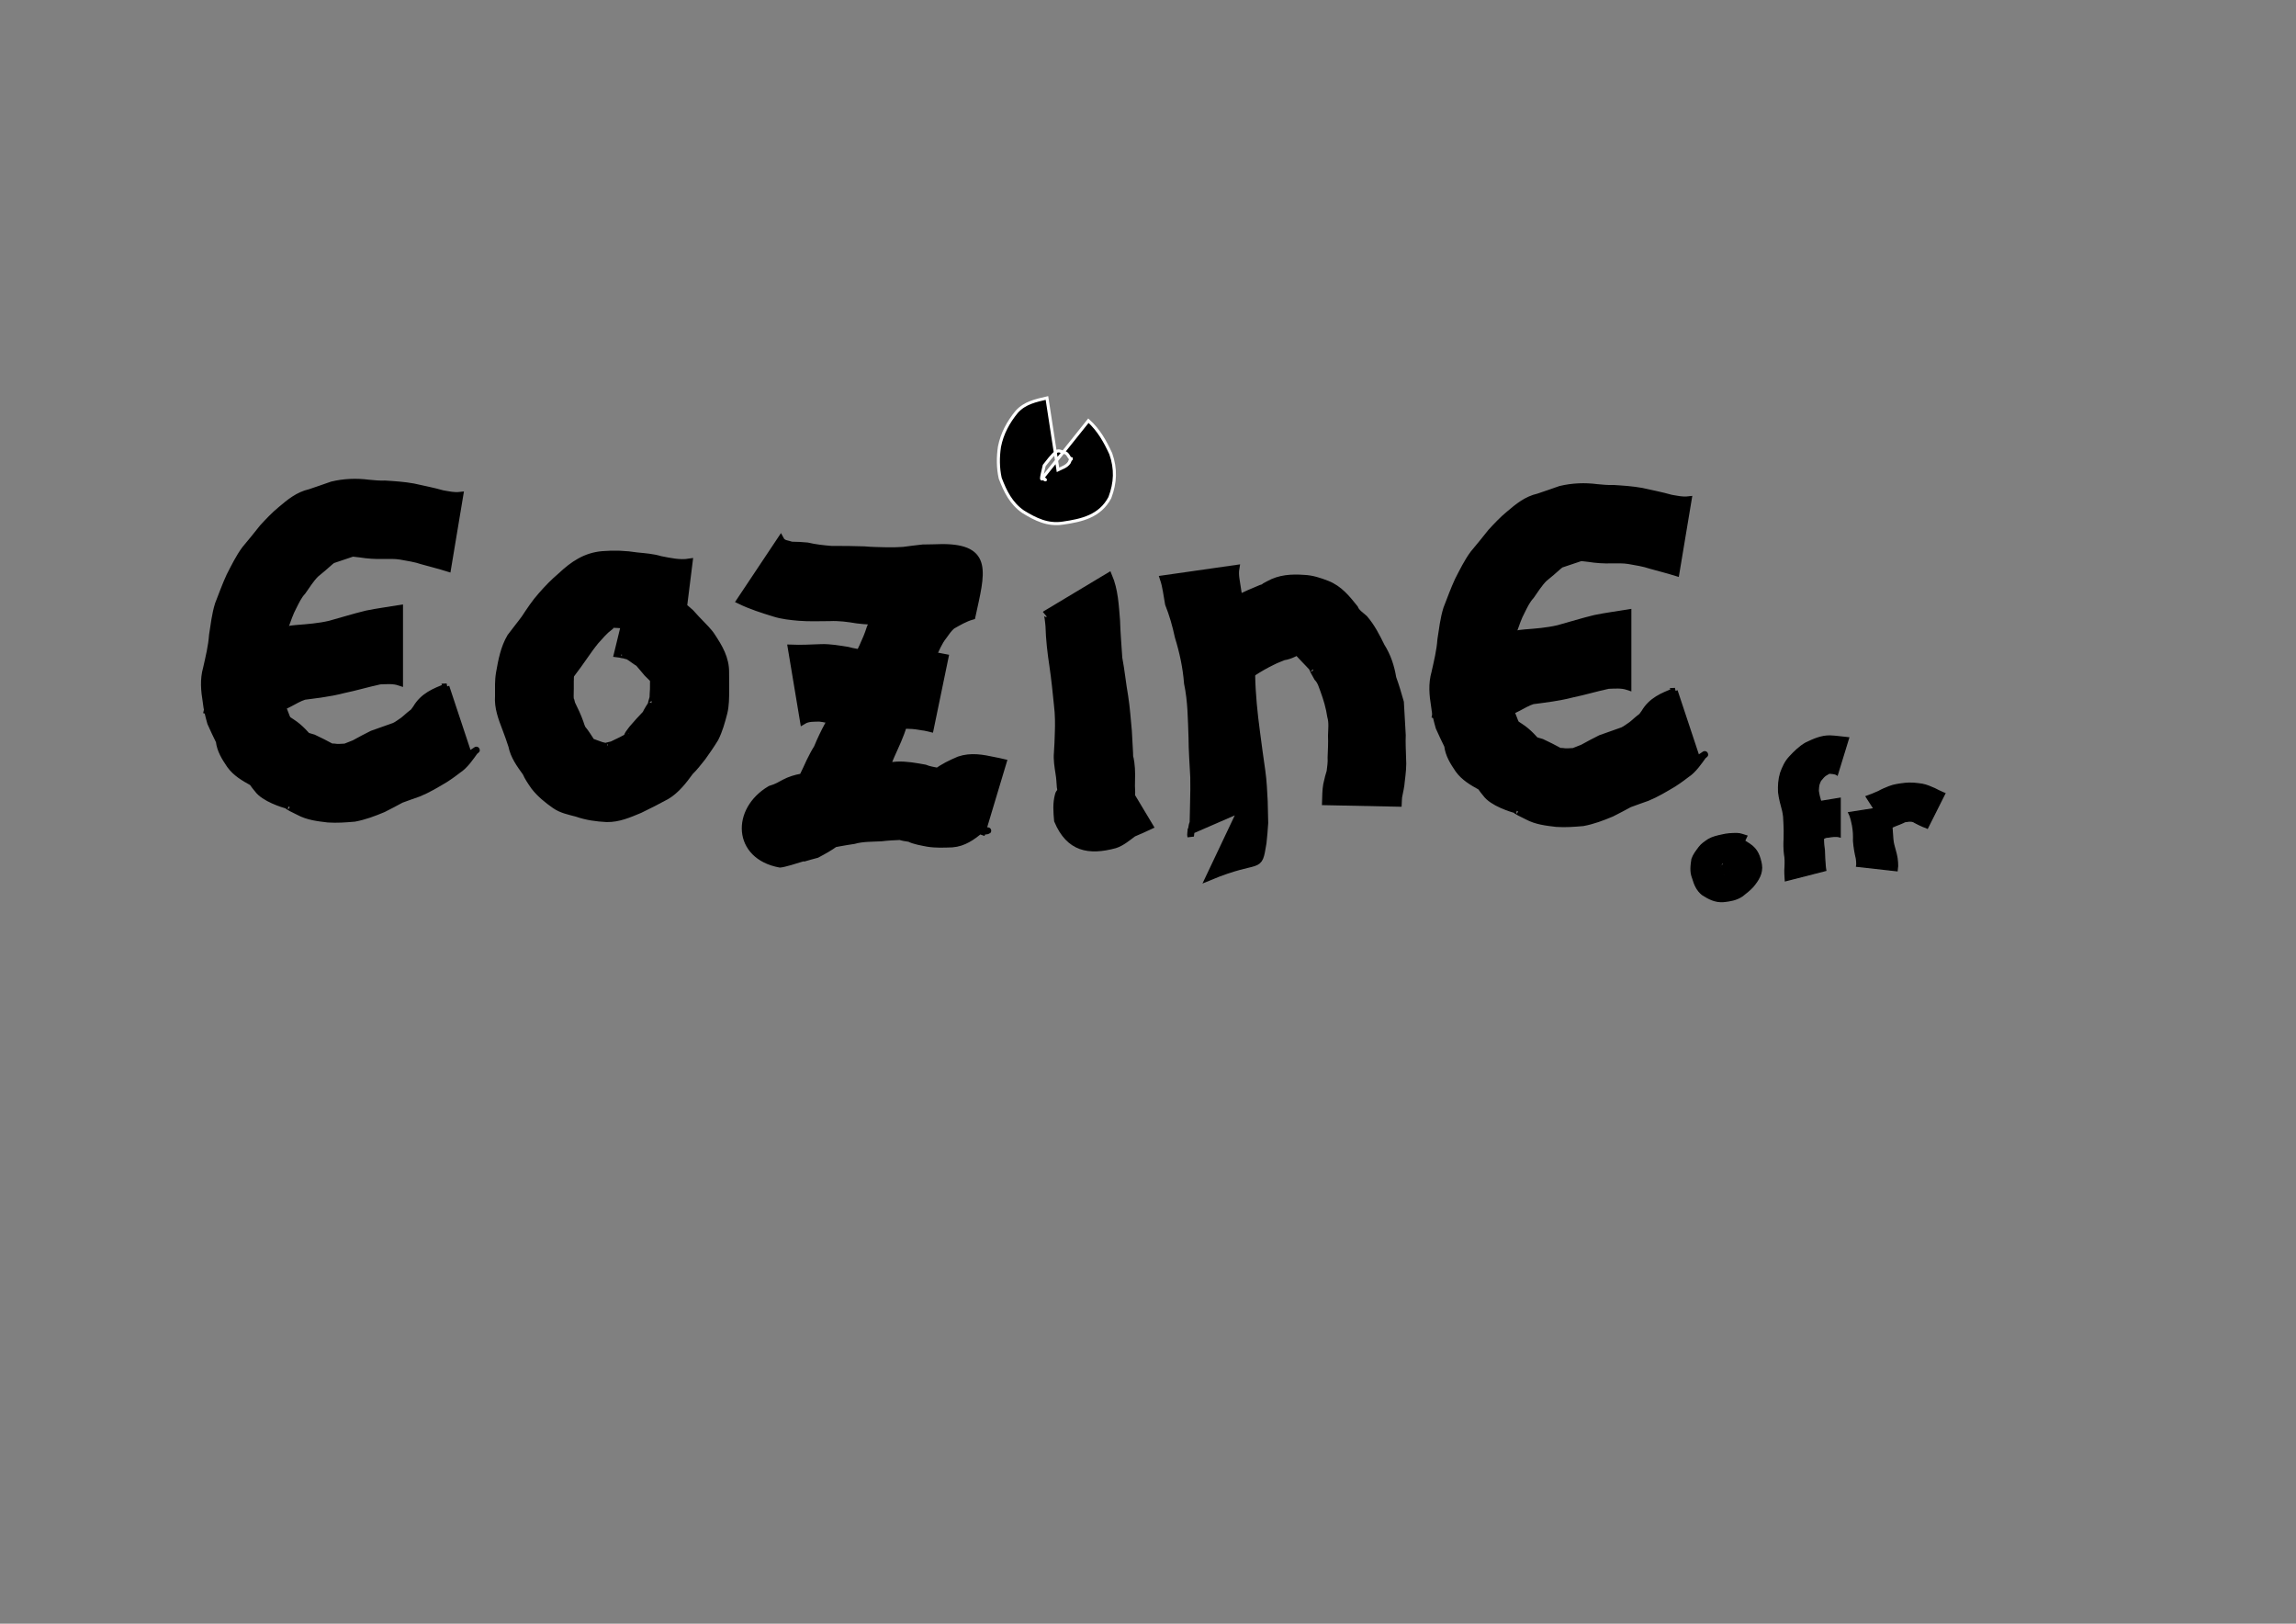 <?xml version="1.0" encoding="UTF-8" standalone="no"?>
<!-- Created with Inkscape (http://www.inkscape.org/) -->
<svg
   xmlns:dc="http://purl.org/dc/elements/1.1/"
   xmlns:cc="http://web.resource.org/cc/"
   xmlns:rdf="http://www.w3.org/1999/02/22-rdf-syntax-ns#"
   xmlns:svg="http://www.w3.org/2000/svg"
   xmlns="http://www.w3.org/2000/svg"
   xmlns:sodipodi="http://sodipodi.sourceforge.net/DTD/sodipodi-0.dtd"
   xmlns:inkscape="http://www.inkscape.org/namespaces/inkscape"
   width="297mm"
   height="210mm"
   id="svg2160"
   sodipodi:version="0.32"
   inkscape:version="0.45"
   sodipodi:docbase="E:\_chesshighlight\src\pieces"
   sodipodi:docname="eozine.fr.svg"
   inkscape:output_extension="org.inkscape.output.svg.inkscape"
   sodipodi:modified="true">
  <rect width="100%" height="100%" fill="#808080" stroke="none"/>
  <defs
     id="defs2162" />
  <sodipodi:namedview
     inkscape:document-units="mm"
     pagecolor="#ffffff"
     bordercolor="#666666"
     borderopacity="1.0"
     inkscape:pageopacity="0.0"
     inkscape:pageshadow="2"
     inkscape:zoom="0.83053969"
     inkscape:cx="470.56515"
     inkscape:cy="372.04724"
     inkscape:current-layer="layer1"
     id="namedview2164"
     inkscape:window-width="1152"
     inkscape:window-height="813"
     inkscape:window-x="-4"
     inkscape:window-y="-4" />
  <g
     inkscape:label="Layer 1"
     inkscape:groupmode="layer"
     id="layer1">
    <path
       style="opacity:1;fill:#000000;fill-opacity:1;fill-rule:nonzero;stroke:#000000;stroke-width:3.27;stroke-miterlimit:4;stroke-dasharray:none;stroke-dashoffset:0;stroke-opacity:1"
       id="path2169"
       d="M 218.913,277.746 C 214.869,276.479 210.675,275.447 206.567,274.288 C 203.074,273.092 199.407,272.581 195.79,271.916 C 193.029,271.46 190.219,271.612 187.434,271.592 C 183.622,271.724 179.881,271.464 176.117,270.867 C 174.881,270.746 173.649,270.583 172.415,270.442 C 169.139,271.495 165.835,272.639 162.554,273.752 C 162.189,273.992 161.863,274.285 161.518,274.551 C 159.186,276.663 156.755,278.726 154.34,280.688 C 151.859,283.192 149.993,286.255 147.968,289.117 C 145.95,291.287 144.775,293.862 143.457,296.472 C 141.78,299.57 140.683,302.92 139.493,306.215 C 138.964,309.741 138.054,313.206 137.278,316.689 C 135.695,321.766 135.2,327.086 134.561,332.339 C 134.259,334.092 135.069,335.016 135.29,336.181 C 135.555,337.931 136.444,341.244 136.628,342.045 C 136.896,342.152 138.994,347.612 139.838,349.844 C 140.141,350.787 140.676,351.64 141.094,352.538 C 137.834,349.644 139.942,351.185 142.776,353.091 C 146.609,355.555 149.594,358.989 152.532,362.385 C 148.925,358.962 146.479,358.697 153.271,360.646 C 156.223,361.987 159.183,363.559 161.896,365.01 C 162.899,365.263 161.413,364.978 163.317,365.101 C 165.19,365.487 167.19,365.145 168.8,365.111 C 169.823,364.686 171.788,363.919 173.218,363.364 C 176.093,361.741 179.005,360.236 181.956,358.753 C 185.553,357.451 189.155,356.185 192.757,354.925 C 194.157,354.309 195.753,353.026 197.191,352.082 C 199.709,350.043 198.821,350.518 202.016,348.068 C 206.568,343.734 198.139,353.189 203.401,346.24 C 206.886,340.276 212.336,338.033 218.422,335.715 C 218.302,335.721 218.182,335.727 218.062,335.732 L 229.401,369.868 C 228.653,370.082 227.906,370.296 227.158,370.511 C 228.368,369.792 235.423,364.708 232.088,367.346 C 230.115,370.087 227.301,374.285 223.928,376.428 C 222.658,377.367 221.19,378.605 217.638,380.908 C 213.493,383.372 209.313,385.904 204.844,387.743 C 201.921,388.715 198.993,389.869 196.127,390.865 C 193.26,392.413 190.303,394.006 187.354,395.467 C 182.818,397.365 178.202,399.117 173.332,400.015 C 169.015,400.382 164.72,400.719 160.383,400.414 C 155.487,399.841 150.55,399.27 146.13,396.891 C 144.915,396.248 139.368,393.696 140.925,393.861 C 138.195,393.078 129.121,390.291 125.915,385.802 C 123.889,383.399 123.683,382.773 123.347,382.474 C 119.27,380.219 115.185,377.868 112.43,373.977 C 109.98,370.367 107.675,366.747 107.16,362.308 C 105.697,359.347 104.507,356.819 102.963,353.376 C 102.009,349.979 101.119,346.602 100.76,343.079 C 99.855,337.543 99.342,332.169 100.92,326.653 C 102.126,321.297 103.444,315.96 103.837,310.461 C 104.636,305.414 105.176,300.318 106.71,295.416 C 108.53,290.75 110.224,286.035 112.328,281.483 C 114.623,277.041 116.834,272.471 119.81,268.44 C 122.708,264.951 125.613,261.465 128.406,257.891 C 131.238,254.821 134.031,251.82 137.213,249.217 C 141.596,245.484 145.786,242.018 151.563,240.706 C 155.155,239.466 158.765,238.285 162.339,236.991 C 168.263,235.584 174.142,235.35 180.183,236.12 C 183.01,236.365 185.207,236.647 188.264,236.54 C 192.883,236.829 197.492,237.121 202.056,237.947 C 206.848,239.039 211.676,239.941 216.404,241.294 C 219.2,241.751 221.98,242.449 224.852,242.11 L 218.913,277.746 z " />
    <path
       style="opacity:1;fill:#000000;fill-opacity:1;fill-rule:nonzero;stroke:#000000;stroke-width:3.27;stroke-miterlimit:4;stroke-dasharray:none;stroke-dashoffset:0;stroke-opacity:1"
       id="path2171"
       d="M 195.394,333.53 C 192.202,332.452 188.985,332.817 185.755,332.913 C 179.795,334.187 174.027,335.938 168.045,337.174 C 161.723,338.83 155.233,339.593 148.769,340.437 C 146.256,341.231 143.981,342.641 141.642,343.849 C 137.421,346.172 132.792,346.973 128.094,347.593 C 126.076,347.669 124.06,347.795 122.042,347.878 C 122.633,348.746 114.497,349.295 111.704,349.526 C 108.092,349.307 104.764,348.126 101.273,347.354 L 108.89,313.115 C 109.657,313.225 117.383,314.236 112.604,313.83 C 113.856,313.444 115.086,312.979 116.36,312.672 C 119.267,312.406 122.174,312.009 125.104,312.064 C 125.906,312.032 126.659,312.545 127.453,311.969 C 133.083,309.802 138.763,307.583 144.847,307.147 C 150.363,306.717 155.892,306.317 161.296,305.04 C 167.279,303.394 173.231,301.525 179.266,300.066 C 184.615,298.952 190.022,298.294 195.394,297.385 L 195.394,333.53 z " />
    <path
       style="opacity:1;fill:#000000;fill-opacity:1;fill-rule:nonzero;stroke:#000000;stroke-width:3.27;stroke-miterlimit:4;stroke-dasharray:none;stroke-dashoffset:0;stroke-opacity:1"
       id="path2173"
       d="M 332.558,310.168 C 327.875,307.956 322.831,307.676 317.764,307.306 C 313.964,307.02 310.248,306.573 306.517,305.83 C 304.066,305.303 299.455,305.258 298.212,305.189 C 298.758,306.374 298.233,303.41 298.197,306.418 C 295.53,308.426 293.417,310.971 291.211,313.421 C 289.32,315.705 287.615,318.144 285.926,320.555 C 283.907,323.539 281.359,326.962 279.393,329.575 C 278.67,330.566 279.052,331.9 278.887,333.025 C 278.95,335.407 278.853,337.788 278.829,340.171 C 278.89,343.316 278.907,340.567 279.573,343.947 C 281.06,346.955 282.49,349.942 283.625,353.152 C 283.873,354.148 284.321,355.084 284.669,356.05 C 286.417,358.077 288.048,360.834 289.405,362.865 C 289.642,363.122 290.005,363.223 290.305,363.402 C 286.68,361.507 292.632,363.844 293.398,364.095 C 294.387,364.481 295.454,364.625 296.481,364.891 C 294.402,365.106 298.321,364.209 299.212,364.004 C 302.173,362.641 305.109,361.161 307.923,359.59 C 304.822,361.203 308.828,356.607 309.287,355.917 C 311.31,353.515 313.509,351.199 315.643,348.929 C 316.48,347.152 317.583,345.51 318.642,343.854 C 317.713,345.63 319.074,341.638 319.199,340.994 C 319.211,339.643 319.332,338.297 319.401,336.951 C 319.444,334.283 319.439,331.611 319.454,328.945 C 319.256,331.909 319.825,331.616 320.168,333.086 C 318.445,331.02 318.756,331.563 316.429,329.194 C 315.065,327.574 313.441,325.671 311.711,323.614 C 314.264,325.875 308.872,321.918 308.343,321.568 C 306.341,320.177 307.065,321.045 304.295,319.91 C 305.763,320.628 303.672,319.842 301.795,319.638 L 310.312,284.712 C 312.934,285.333 315.584,285.905 318.112,286.839 C 321.234,288.252 324.637,289.732 327.602,291.795 C 331.097,294.159 334.593,296.52 337.68,299.423 C 340.95,303.029 340.208,302.239 342.722,304.823 C 343.587,305.72 346.732,308.855 347.952,310.807 C 351.653,316.419 354.944,321.811 354.825,328.871 C 354.853,331.728 354.871,334.59 354.875,337.45 C 354.816,341.107 354.864,344.783 353.985,348.376 C 352.86,352.681 351.697,356.993 349.675,360.987 C 347.691,364.265 345.715,367.044 343.515,370.158 C 341.541,372.592 339.656,375.146 337.39,377.319 C 334.273,381.62 330.724,386.271 325.903,389.153 C 321.591,391.497 317.238,393.746 312.807,395.856 C 307.564,398.038 302.455,400.309 296.636,400.208 C 291.646,399.967 286.724,399.286 281.988,397.613 C 278.324,396.638 274.537,395.913 271.314,393.678 C 267.534,391.027 264.037,388.219 261.166,384.537 C 259.355,381.941 257.949,379.81 257.078,377.766 C 254.132,373.675 251.164,369.657 250.159,364.572 C 249.234,361.783 248.276,358.942 247.182,356.16 C 245.202,350.988 243.241,345.868 243.652,340.204 C 243.656,336.468 243.49,332.71 244.124,329.005 C 245.213,322.885 246.326,316.718 249.55,311.284 C 251.8,308.222 254.234,305.331 256.437,302.291 C 258.986,298.433 261.518,294.551 264.614,291.1 C 267.618,287.656 270.752,284.403 274.259,281.458 C 280.129,275.922 286.267,271.727 294.603,271.043 C 300.204,270.566 305.839,270.792 311.405,271.667 C 315.267,272.061 319.166,272.314 322.915,273.459 C 327.499,274.355 332.36,275.449 336.99,274.706 L 332.558,310.168 z " />
    <path
       style="opacity:1;fill:#000000;fill-opacity:1;fill-rule:nonzero;stroke:#000000;stroke-width:3.27;stroke-miterlimit:4;stroke-dasharray:none;stroke-dashoffset:0;stroke-opacity:1"
       id="path2175"
       d="M 381.666,263.771 C 382.775,265.856 385.134,265.714 387.031,266.422 C 389.586,266.435 392.089,266.579 394.637,266.816 C 398.574,267.744 402.525,268.17 406.549,268.496 C 411.905,268.465 417.237,268.518 422.591,268.708 C 425.901,269.029 429.223,269.047 432.543,269.139 C 435.558,269.248 438.693,269.166 441.597,268.969 C 444.791,268.515 447.994,268.151 451.199,267.79 C 454.364,267.773 457.527,267.669 460.691,267.588 C 483.935,267.614 479.931,279.807 475.265,301.286 C 471.807,302.255 468.619,304.16 465.491,305.929 C 463.824,307.361 462.617,309.163 461.357,310.928 C 458.977,313.882 457.589,317.519 455.983,320.928 C 453.169,326.213 450.734,331.672 448.482,337.214 C 446.38,343.003 444.172,348.764 441.782,354.453 C 440.293,359.573 437.972,364.358 435.806,369.204 C 434.604,372.167 433.252,375.078 432.119,378.083 C 431.487,380.583 428.532,386.03 428.128,386.806 C 426.636,389.729 425.327,392.701 423.895,395.649 C 422.302,399.631 419.31,402.614 416.482,405.712 C 414.107,408.222 411.331,410.222 408.521,412.217 C 405.659,414.342 402.655,415.979 399.35,417.738 C 397.09,418.294 394.867,418.991 392.626,419.617 C 404.866,415.227 384.932,422.225 381.349,422.453 C 359.865,418.522 359.145,396.001 376.572,385.714 C 379.994,384.726 381.655,383.529 383.42,382.621 C 388.857,379.738 394.694,379.263 400.69,378.891 C 404.315,378.257 408.007,377.649 411.67,377.058 C 416.751,376.819 421.796,376.035 426.819,375.365 C 430.667,374.464 434.629,374.254 438.556,373.916 C 443.153,373.718 447.654,374.564 452.152,375.369 C 454.246,376.265 456.525,376.516 458.694,377.001 C 459.425,377.033 460.157,377.009 460.888,377.013 C 459.87,377.394 458.74,377.351 457.666,377.52 C 461.115,374.839 464.91,373.097 468.884,371.379 C 474.725,369.405 480.247,370.458 486.043,371.694 C 487.534,371.92 488.985,372.338 490.456,372.659 L 480.272,406.565 C 479.816,406.413 487.464,405.785 478.905,406.108 C 479.406,405.855 479.85,405.402 480.409,405.349 C 480.131,405.442 479.846,405.515 479.576,405.628 C 475.376,409.048 471.172,412.152 465.513,412.581 C 461.51,412.719 457.511,412.912 453.53,412.26 C 450.659,411.703 446.855,411.065 444.644,409.89 C 443.363,409.689 440.324,409.269 440.327,408.948 C 437.141,409.093 433.961,409.228 430.79,409.623 C 426.331,409.86 421.787,409.689 417.455,410.916 C 412.506,411.643 407.599,412.587 402.688,413.56 C 402.396,413.574 399.388,414.269 400.394,413.669 C 397.523,415.211 394.615,416.617 391.643,417.942 C 402.898,409.977 402.164,388.107 383.695,386.098 C 378.266,386.647 365.645,393.1 378.457,386.434 C 380.734,385.743 387.607,383.875 385.4,384.764 C 386.203,384.245 386.971,383.667 387.809,383.207 C 389.122,382.146 390.365,381.327 390.845,380.876 C 394.465,377.293 390.321,382.252 392.624,379.115 C 393.691,376.84 394.85,374.596 395.832,372.28 C 397.439,369.173 397.825,368.219 399.486,365.57 C 401.095,361.66 402.895,357.864 404.932,354.155 C 407.208,350.043 409.399,345.888 411.259,341.568 C 413.733,335.923 415.982,330.185 417.789,324.274 C 420.444,318.563 423.456,313.016 425.337,306.972 C 427.753,301.302 430.126,295.577 433.553,290.415 C 437.629,285.296 442.026,280.474 447.346,276.59 C 449.825,274.921 452.88,273.472 454.392,270.872 C 447.992,302.998 447.367,295.897 460.772,303.11 C 458.31,303.069 455.835,302.936 453.381,303.196 C 450.459,303.331 447.529,303.358 444.636,303.88 C 440.377,303.932 436.114,304.023 431.852,303.907 C 427.583,303.769 423.306,303.663 419.063,303.114 C 414.607,302.362 410.176,301.764 405.628,301.98 C 400.583,302.01 395.518,302.208 390.487,301.81 C 386.508,301.451 382.493,301.058 378.636,299.842 C 372.892,298.078 367.176,296.271 361.749,293.646 L 381.666,263.771 z " />
    <path
       style="opacity:1;fill:#000000;fill-opacity:1;fill-rule:nonzero;stroke:#000000;stroke-width:3.27;stroke-miterlimit:4;stroke-dasharray:none;stroke-dashoffset:0;stroke-opacity:1"
       id="path2177"
       d="M 386.798,316.76 C 391.764,316.961 396.755,316.66 401.723,316.495 C 405.984,316.393 410.159,317.161 414.348,317.802 C 417.311,318.629 420.304,319.061 423.345,319.438 C 426.491,319.677 429.655,319.701 432.812,319.834 C 436.654,320.036 440.495,319.807 444.332,319.623 C 448.059,319.228 451.779,319.875 455.476,320.308 C 457.709,320.407 459.884,320.989 462.075,321.384 L 454.866,356.219 C 453.077,355.84 452.665,355.553 451.018,355.403 C 448.406,355.007 446.884,354.667 444.378,354.65 C 440.455,354.473 436.53,354.264 432.601,354.443 C 428.292,354.54 424.008,354.475 419.709,354.091 C 415.713,353.563 411.726,352.959 407.725,352.446 C 405.354,351.991 403.063,351.354 400.651,351.1 C 397.999,351.187 395.149,350.942 392.738,352.396 L 386.798,316.76 z " />
    <path
       style="opacity:1;fill:#000000;fill-opacity:1;fill-rule:nonzero;stroke:#000000;stroke-width:3.27;stroke-miterlimit:4;stroke-dasharray:none;stroke-dashoffset:0;stroke-opacity:1"
       id="path2179"
       d="M 542.107,281.586 C 545.039,288.494 545.349,295.944 545.959,303.308 C 546.135,309.444 546.678,315.551 547.065,321.677 C 548.249,327.864 548.828,334.125 549.926,340.324 C 550.819,345.957 551.174,351.65 551.73,357.321 C 551.911,360.894 552.129,364.465 552.319,368.038 C 552.344,371.406 552.448,369.015 552.958,372.853 C 553.482,376.609 553.31,380.416 553.246,384.196 C 553.57,388.201 553.156,392.183 552.747,396.16 C 552.774,397.525 553.004,400.425 552.519,392.081 C 550.779,380.305 535.274,379.391 533.443,379.199 C 526.632,382.405 536.657,376.755 537.784,376.087 C 539.788,375.171 541.706,374.075 543.668,373.069 L 562.137,403.86 C 559.46,405.148 556.785,406.252 554.09,407.418 C 551.569,409.285 548.363,412.011 545.097,413.027 C 532.307,416.458 522.748,414.75 516.987,401.106 C 516.6,396.736 516.254,392.822 517.407,388.58 C 517.799,386.892 518.961,387.497 518.314,384.67 C 518.143,382.48 518.078,380.273 517.681,378.105 C 517.181,374.755 516.584,371.387 516.895,367.986 C 517.073,364.774 517.305,361.563 517.339,358.346 C 517.518,353.797 517.477,349.254 516.928,344.723 C 516.286,338.244 515.617,331.777 514.671,325.332 C 513.699,318.952 512.958,312.573 512.78,306.112 C 512.605,304.76 512.345,298.757 511.085,300.2 L 542.107,281.586 z " />
    <path
       style="opacity:1;fill:#000000;fill-opacity:1;fill-rule:nonzero;stroke:#ffffff;stroke-width:1.5;stroke-miterlimit:4;stroke-dasharray:none;stroke-dashoffset:0;stroke-opacity:1"
       id="path2181"
       d="M 532.129,205.63 C 537.164,210.205 540.27,215.728 543.066,221.813 C 545.635,229.223 545.375,235.867 542.618,243.235 C 537.809,252.345 528.889,254.383 519.645,255.709 C 512.264,256.852 506.282,253.877 500.225,250.158 C 494.305,246.091 491.477,240.203 489.003,233.76 C 487.876,228.643 487.879,223.529 488.639,218.379 C 489.914,211.911 492.932,206.34 497.08,201.304 C 501.059,196.872 506.402,195.815 511.849,194.539 L 517.242,229.639 C 519.219,228.656 521.431,228.081 522.759,226.104 C 524.271,222.303 523.532,226.018 523.757,223.595 C 522.683,225.478 523.993,224.161 523.353,224.304 C 522.421,223.308 522.064,221.572 520.48,221.232 C 519.405,221.128 517.727,219.74 516.311,220.828 C 514.18,222.86 512.34,225.185 510.549,227.521 C 510.498,227.904 508.096,236.834 509.879,233.326 C 509.722,233.587 512.948,235.686 509.599,233.792 L 532.129,205.63 z " />
    <path
       style="opacity:1;fill:#000000;fill-opacity:1;fill-rule:nonzero;stroke:#000000;stroke-width:3.27;stroke-miterlimit:4;stroke-dasharray:none;stroke-dashoffset:0;stroke-opacity:1"
       id="path2183"
       d="M 604.296,277.804 C 603.733,281.087 604.6,284.256 605.032,287.46 C 605.793,293.369 607.258,299.193 608.438,305.053 C 609.44,313.508 610.785,321.94 612.025,330.377 C 612.212,339.559 613.156,348.73 614.379,357.83 C 615.144,364.222 616.135,370.58 616.998,376.961 C 617.697,381.826 617.88,386.707 618.147,391.604 C 618.222,395.159 618.348,398.71 618.397,402.266 C 618.245,405.511 617.875,408.742 617.565,411.975 C 615.226,426.35 616.508,418.173 591.189,428.742 L 607.02,395.343 C 598.762,398.933 590.504,402.523 582.245,406.114 C 582.242,406.161 581.948,408.339 582.093,408.726 C 582.356,406.777 582.539,403.46 583.248,402.214 C 583.303,398.808 583.446,395.407 583.475,392 C 583.599,387.962 583.628,383.924 583.558,379.885 C 583.239,373.436 582.741,366.993 582.711,360.532 C 582.373,351.667 582.37,342.696 580.511,333.986 C 579.93,326.264 578.281,318.606 575.99,311.216 C 574.824,305.742 573.297,300.358 571.215,295.143 C 570.441,291.057 570.059,286.817 568.724,282.885 L 604.296,277.804 z " />
    <path
       style="opacity:1;fill:#000000;fill-opacity:1;fill-rule:nonzero;stroke:#000000;stroke-width:3.27;stroke-miterlimit:4;stroke-dasharray:none;stroke-dashoffset:0;stroke-opacity:1"
       id="path2185"
       d="M 586.207,303.127 C 589.49,302.015 592.536,300.01 595.664,298.428 C 598.96,296.787 601.942,294.61 605.089,292.703 C 608.732,290.742 612.544,289.132 616.366,287.564 C 623.516,285.076 613.423,289.074 620.238,285.578 C 625.676,282.536 631.455,282.211 637.517,282.651 C 641.505,282.815 645.141,284.029 648.813,285.456 C 654.829,287.85 658.472,292.428 662.356,297.282 C 663.21,299.409 665.403,300.756 667.081,302.277 C 670.625,306.356 673.056,311.171 675.415,315.982 C 678.415,320.709 680.104,325.88 680.999,331.378 C 682.43,335.283 683.595,339.279 684.729,343.279 C 685.06,348.632 685.318,353.986 685.636,359.338 C 685.491,363.016 685.689,366.704 685.797,370.38 C 686.098,374.236 685.636,378.045 685.166,381.867 C 685.007,384.479 684.33,387.02 683.856,389.579 C 683.734,390.614 683.747,391.658 683.693,392.696 L 647.986,391.959 C 648.083,389.167 648.071,386.361 648.55,383.596 C 649.161,380.636 649.798,378.47 650.224,377.129 C 650.481,374.795 650.867,372.792 650.706,370.284 C 650.831,366.742 651.06,363.185 650.898,359.64 C 650.962,356.499 651.417,353.197 650.522,350.164 C 649.874,345.768 648.635,341.606 647.091,337.401 C 646.392,335.703 645.861,333.196 644.047,331.327 C 643.628,330.526 640.504,325.279 642.094,327.024 C 638.926,323.523 635.497,320.25 632.473,316.608 C 634.016,317.723 633.006,317.842 635.201,318.579 C 633.182,318.035 638.124,318.69 633.554,318.135 C 634.805,317.74 636.198,317.649 637.308,316.949 C 634.268,318.66 631.069,320.631 627.551,321.119 C 625.757,321.875 623.769,322.581 621.99,323.525 C 618.715,325.101 615.587,326.906 612.526,328.904 C 609.811,330.442 606.997,331.853 604.821,334.149 L 586.207,303.127 z " />
    <path
       style="opacity:1;fill:#000000;fill-opacity:1;fill-rule:nonzero;stroke:#000000;stroke-width:3.27;stroke-miterlimit:4;stroke-dasharray:none;stroke-dashoffset:0;stroke-opacity:1"
       id="path3158"
       d="M 819.462,279.91 C 815.417,278.643 811.224,277.611 807.115,276.452 C 803.622,275.256 799.956,274.746 796.339,274.08 C 793.577,273.624 790.768,273.776 787.983,273.756 C 784.171,273.888 780.429,273.628 776.666,273.031 C 775.43,272.911 774.198,272.748 772.964,272.606 C 769.687,273.659 766.383,274.803 763.102,275.916 C 762.738,276.156 762.412,276.449 762.066,276.715 C 759.735,278.827 757.303,280.89 754.889,282.852 C 752.408,285.356 750.542,288.419 748.517,291.281 C 746.499,293.451 745.324,296.026 744.006,298.636 C 742.328,301.734 741.231,305.084 740.042,308.379 C 739.512,311.905 738.603,315.37 737.826,318.854 C 736.244,323.93 735.749,329.25 735.109,334.503 C 734.808,336.256 735.618,337.18 735.839,338.345 C 736.104,340.096 736.992,343.408 737.177,344.209 C 737.445,344.316 739.543,349.776 740.387,352.008 C 740.69,352.951 741.224,353.804 741.643,354.702 C 738.383,351.809 740.491,353.349 743.325,355.255 C 747.158,357.719 750.142,361.153 753.081,364.549 C 749.473,361.127 747.027,360.861 753.82,362.81 C 756.772,364.151 759.732,365.723 762.445,367.174 C 763.448,367.427 761.961,367.142 763.866,367.266 C 765.739,367.651 767.738,367.309 769.349,367.275 C 770.372,366.85 772.337,366.083 773.767,365.528 C 776.642,363.905 779.554,362.4 782.505,360.917 C 786.102,359.615 789.704,358.349 793.306,357.09 C 794.705,356.474 796.301,355.19 797.74,354.246 C 800.258,352.207 799.37,352.682 802.565,350.232 C 807.117,345.898 798.688,355.353 803.95,348.404 C 807.434,342.44 812.885,340.198 818.971,337.879 C 818.851,337.885 818.731,337.891 818.611,337.896 L 829.95,372.032 C 829.202,372.246 828.455,372.46 827.707,372.675 C 828.917,371.956 835.972,366.872 832.636,369.51 C 830.664,372.251 827.85,376.449 824.477,378.592 C 823.207,379.531 821.739,380.769 818.187,383.072 C 814.042,385.536 809.861,388.068 805.392,389.907 C 802.469,390.879 799.542,392.033 796.676,393.029 C 793.809,394.577 790.851,396.17 787.903,397.631 C 783.366,399.529 778.751,401.281 773.88,402.179 C 769.564,402.547 765.269,402.883 760.932,402.578 C 756.036,402.005 751.098,401.435 746.679,399.055 C 745.464,398.412 739.916,395.86 741.474,396.025 C 738.744,395.242 729.67,392.455 726.464,387.966 C 724.438,385.563 724.232,384.937 723.896,384.638 C 719.819,382.383 715.734,380.032 712.979,376.141 C 710.529,372.531 708.224,368.911 707.708,364.472 C 706.246,361.511 705.056,358.983 703.511,355.54 C 702.558,352.143 701.668,348.766 701.309,345.243 C 700.404,339.707 699.891,334.334 701.469,328.817 C 702.675,323.461 703.993,318.124 704.386,312.625 C 705.185,307.578 705.725,302.482 707.258,297.58 C 709.078,292.914 710.773,288.199 712.877,283.647 C 715.172,279.205 717.383,274.635 720.359,270.604 C 723.257,267.115 726.162,263.629 728.955,260.055 C 731.787,256.985 734.58,253.984 737.762,251.381 C 742.145,247.648 746.334,244.182 752.112,242.87 C 755.704,241.63 759.314,240.449 762.888,239.155 C 768.812,237.748 774.691,237.515 780.732,238.284 C 783.558,238.529 785.756,238.811 788.813,238.704 C 793.432,238.994 798.041,239.285 802.605,240.112 C 807.397,241.204 812.224,242.106 816.952,243.458 C 819.749,243.915 822.529,244.613 825.401,244.274 L 819.462,279.91 z " />
    <path
       style="opacity:1;fill:#000000;fill-opacity:1;fill-rule:nonzero;stroke:#000000;stroke-width:3.27;stroke-miterlimit:4;stroke-dasharray:none;stroke-dashoffset:0;stroke-opacity:1"
       id="path3160"
       d="M 795.943,335.694 C 792.751,334.616 789.533,334.981 786.304,335.077 C 780.344,336.351 774.576,338.102 768.594,339.338 C 762.272,340.994 755.782,341.757 749.318,342.601 C 746.805,343.395 744.53,344.805 742.191,346.013 C 737.97,348.336 733.341,349.137 728.643,349.757 C 726.625,349.833 724.608,349.959 722.59,350.042 C 723.182,350.91 715.046,351.46 712.253,351.69 C 708.641,351.472 705.313,350.29 701.821,349.518 L 709.438,315.279 C 710.206,315.389 717.932,316.4 713.153,315.994 C 714.404,315.608 715.635,315.143 716.908,314.836 C 719.816,314.571 722.723,314.173 725.653,314.228 C 726.454,314.196 727.208,314.709 728.002,314.133 C 733.632,311.966 739.312,309.747 745.395,309.311 C 750.912,308.881 756.441,308.481 761.845,307.204 C 767.827,305.558 773.78,303.689 779.814,302.231 C 785.164,301.116 790.571,300.458 795.943,299.549 L 795.943,335.694 z " />
    <path
       style="opacity:1;fill:#000000;fill-opacity:1;fill-rule:nonzero;stroke:#000000;stroke-width:0.624;stroke-miterlimit:4;stroke-dasharray:none;stroke-dashoffset:0;stroke-opacity:1"
       id="path4155"
       d="M 898.234,378.816 C 897.08,377.969 895.685,378.076 894.341,377.919 C 893.903,378.214 893.207,378.576 892.663,378.891 C 891.611,379.544 890.949,380.506 890.175,381.421 C 889.726,382.033 889.608,382.696 889.31,383.366 C 889.009,384.397 889.023,385.474 888.942,386.532 C 889.155,388.406 889.705,390.284 890.231,392.122 C 891.146,395.172 891.206,398.309 891.452,401.441 C 891.451,404.247 891.389,407.051 891.467,409.86 C 891.441,411.81 891.614,413.721 891.909,415.643 C 891.992,418.19 892.095,420.729 892.318,423.271 C 892.331,424.014 892.53,424.744 892.636,425.48 L 872.879,430.534 C 872.723,428.234 872.532,425.938 872.757,423.628 C 872.852,421.57 872.885,419.529 872.47,417.493 C 872.2,414.94 872.145,412.401 872.318,409.837 C 872.395,407.27 872.394,404.712 872.216,402.15 C 872.184,400.211 872.034,398.286 871.596,396.381 C 870.79,393.348 869.924,390.299 869.583,387.186 C 869.445,384.037 869.64,380.894 870.569,377.844 C 871.624,374.942 872.867,372.149 875.108,369.831 C 877.405,367.366 879.798,365.011 882.799,363.266 C 886.522,361.482 890.225,359.757 894.544,359.763 C 897.657,359.858 900.702,360.381 903.799,360.66 L 898.234,378.816 z " />
    <path
       style="opacity:1;fill:#000000;fill-opacity:1;fill-rule:nonzero;stroke:#000000;stroke-width:0.624;stroke-miterlimit:4;stroke-dasharray:none;stroke-dashoffset:0;stroke-opacity:1"
       id="path4157"
       d="M 899.657,409.118 C 897.69,408.509 895.697,408.893 893.703,409.2 C 892.251,409.177 891.342,409.979 890.376,410.507 L 882.552,393.412 C 885.041,392.706 887.533,392.093 890.12,391.766 C 893.303,391.258 896.491,390.753 899.657,390.205 L 899.657,409.118 z " />
    <path
       style="opacity:1;fill:#000000;fill-opacity:1;fill-rule:nonzero;stroke:#000000;stroke-width:0.624;stroke-miterlimit:4;stroke-dasharray:none;stroke-dashoffset:0;stroke-opacity:1"
       id="path4159"
       d="M 923.953,394.12 C 923.794,395.95 924.28,398.788 924.581,400.979 C 925.049,404.141 925.113,407.327 925.412,410.505 C 925.563,412.294 926.136,414.032 926.595,415.771 C 927.351,418.28 927.76,420.786 927.712,423.385 C 927.662,424.14 927.556,424.889 927.478,425.641 L 907.693,423.427 C 907.738,423.14 907.78,422.851 907.829,422.564 C 907.795,421.622 907.782,420.672 907.615,419.742 C 906.934,416.865 906.438,413.948 906.223,411.005 C 906.302,408.539 906.219,406.092 905.756,403.654 C 905.295,401.451 904.905,399.278 903.842,397.244 L 923.953,394.12 z " />
    <path
       style="opacity:1;fill:#000000;fill-opacity:1;fill-rule:nonzero;stroke:#000000;stroke-width:0.624;stroke-miterlimit:4;stroke-dasharray:none;stroke-dashoffset:0;stroke-opacity:1"
       id="path4161"
       d="M 912.368,389.373 C 914.442,388.672 916.431,387.776 918.436,386.919 C 920.048,385.997 921.791,385.288 923.569,384.574 C 925.974,383.608 928.56,383.313 931.128,382.982 C 934.052,382.63 936.888,382.937 939.764,383.381 C 941.9,383.759 943.837,384.65 945.789,385.489 C 947.71,386.524 948.324,386.725 949.066,387.081 C 949.603,387.426 950.254,387.587 950.848,387.839 L 942.313,404.846 C 939.724,403.784 944.507,405.528 940.29,404.016 C 937.92,403 938.351,403.081 936.721,402.312 C 933.987,401.007 937.631,402.354 934.898,401.442 C 934.32,401.422 933.739,401.315 933.166,401.382 C 932.298,401.595 931.352,401.414 930.576,402.017 C 929.316,402.545 928.033,403.139 926.717,403.586 C 925.384,404.19 923.845,404.677 922.872,405.694 L 912.368,389.373 z " />
    <path
       style="opacity:1;fill:#000000;fill-opacity:1;fill-rule:nonzero;stroke:#000000;stroke-width:0.624;stroke-miterlimit:4;stroke-dasharray:none;stroke-dashoffset:0;stroke-opacity:1"
       id="path4163"
       d="M 850.847,409.465 C 852.178,410.689 854.178,411.84 855.458,412.712 C 859.216,415.207 860.351,418.579 861.115,422.572 C 861.774,426.913 859.633,430.233 856.901,433.484 C 855.351,435.168 853.514,436.561 851.711,437.987 C 848.96,439.831 845.844,440.375 842.569,440.69 C 838.614,440.975 835.419,439.328 832.321,437.316 C 829.628,435.198 828.456,432.292 827.562,429.218 C 826.313,426.117 826.761,423.077 827.242,419.913 C 828.036,417.608 829.312,416.129 830.724,414.184 C 831.878,412.638 833.459,411.595 835.264,410.379 C 837.272,409.196 839.557,408.695 841.836,408.206 C 844.252,407.585 846.718,407.464 849.207,407.468 C 850.914,407.477 852.458,408.184 854.04,408.65 L 845.754,425.994 C 846.351,426.087 846.935,426.344 847.543,426.273 C 847.337,426.302 847.13,426.328 846.923,426.358 C 845.871,426.313 844.231,427.127 846.214,426.328 C 847.222,426.17 847.634,425.078 846.445,426.292 C 846.809,424.293 845.682,428.87 846.597,425.456 C 846.621,424.483 846.385,421.643 846.775,423.998 C 846.265,423.565 845.675,423.203 845.245,422.7 C 844.56,422.509 843.268,421.577 841.274,421.96 C 840.907,422.226 840.567,422.528 840.174,422.76 C 840.727,422.212 841.323,421.701 841.832,421.118 C 841.554,422.356 841.219,423.618 841.301,424.881 C 841.842,425.821 842.439,427.451 843.596,427.831 C 841.865,426.449 842.398,426.52 840.343,425.786 L 850.847,409.465 z " />
  </g>
</svg>
